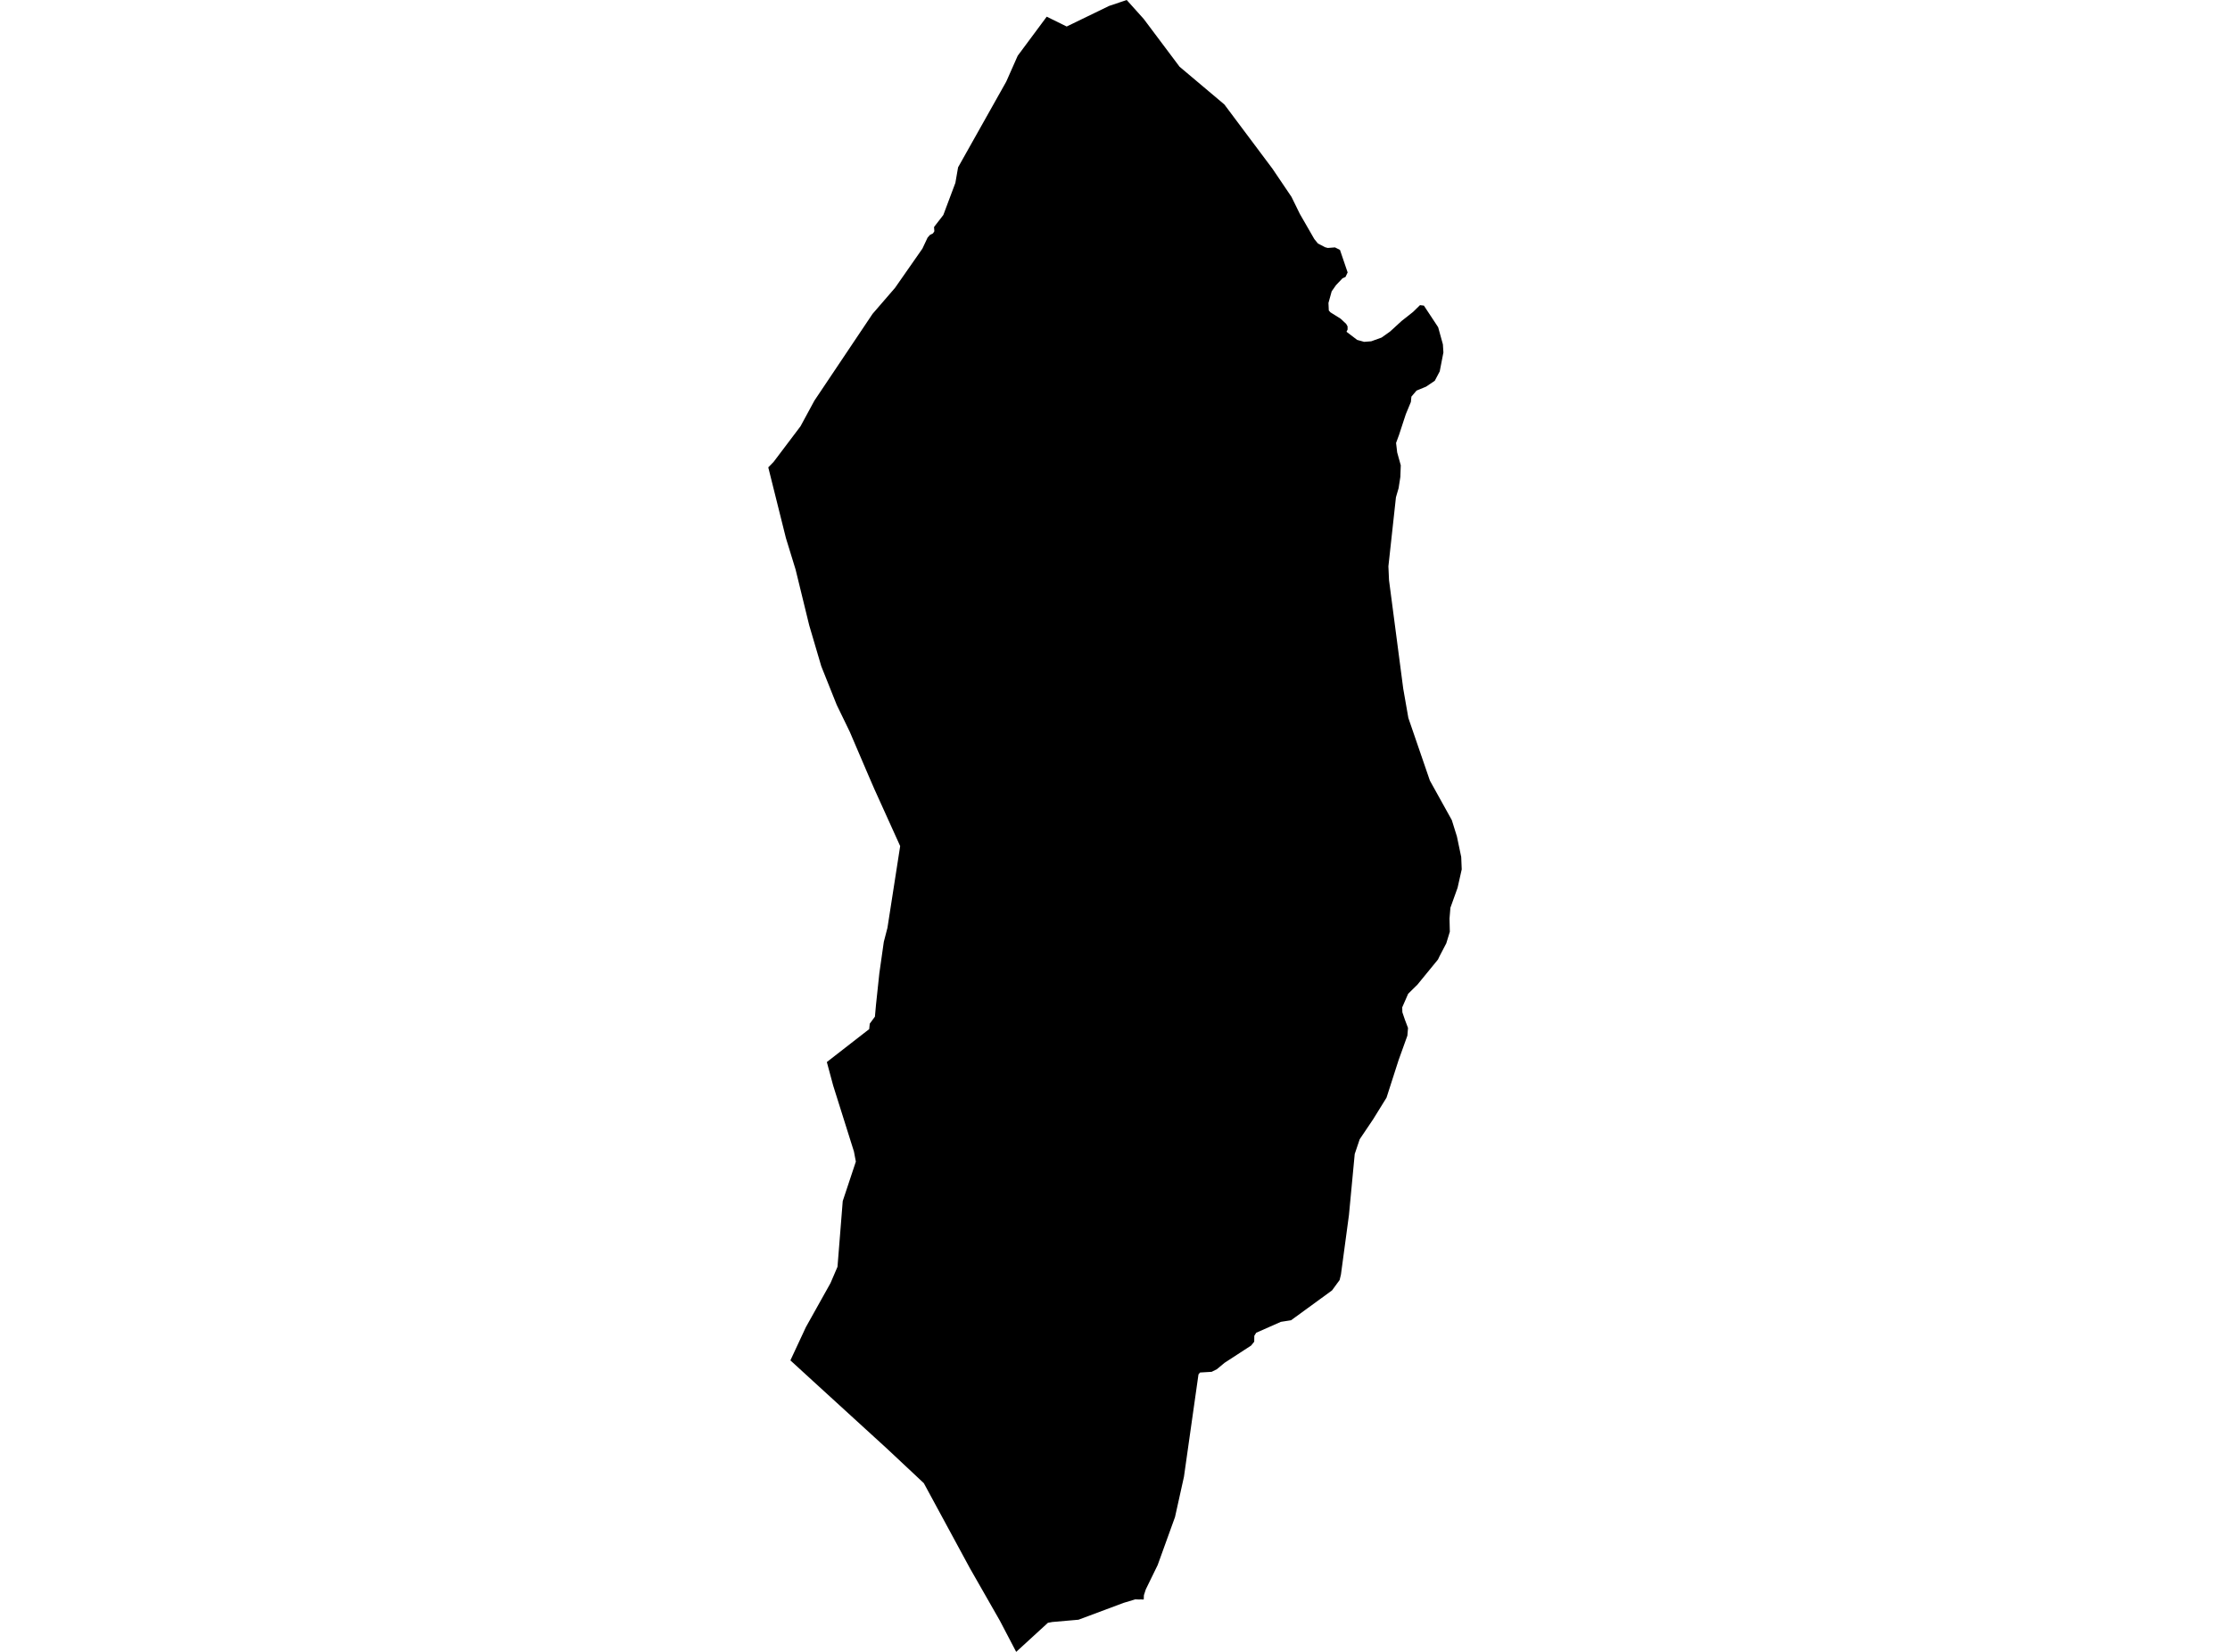 <?xml version='1.0'?>
<svg  baseProfile = 'tiny' width = '540' height = '400' stroke-linecap = 'round' stroke-linejoin = 'round' version='1.1' xmlns='http://www.w3.org/2000/svg'>
<path id='1203401001' title='1203401001'  d='M 341.655 97.319 341.105 98.647 340.423 100.296 339.873 101.965 338.811 105.217 338.062 107.255 338.223 108.62 338.327 109.54 339.2 112.678 339.095 115.503 338.678 118.196 338.033 120.405 336.204 137.138 336.355 140.494 339.797 166.756 341.039 173.857 346.253 189.026 351.562 198.592 352.795 202.546 353.838 207.523 353.961 210.519 352.956 214.975 351.221 219.81 351.003 222.427 351.079 225.612 350.226 228.409 348.642 231.452 348.206 232.353 343.21 238.458 342.309 239.34 340.991 240.639 339.55 243.929 339.588 245.123 340.195 246.906 340.954 248.925 340.802 250.783 338.669 256.718 335.749 265.801 332.497 271.053 329.254 275.869 328.05 279.443 326.657 294.167 326.543 295.03 324.713 308.616 324.391 309.962 322.551 312.474 312.635 319.699 310.16 320.087 304.197 322.723 303.732 323.462 303.713 324.894 302.964 325.823 296.546 329.995 294.659 331.559 293.408 332.185 290.583 332.355 290.213 332.82 286.696 357.602 284.534 367.348 280.334 378.972 277.452 384.878 276.997 386.291 276.959 387.324 276.049 387.296 275.954 387.324 275.944 387.324 274.902 387.286 272.095 388.13 261.155 392.216 254.831 392.766 253.75 392.965 246.071 400 242.117 392.444 234.865 379.749 223.706 359.148 214.709 350.719 196.885 334.441 191.396 329.416 195.15 321.358 201.104 310.711 202.801 306.757 204.071 290.839 207.247 281.283 206.783 278.837 201.758 262.881 200.222 257.173 210.48 249.2 210.613 247.882 211.864 246.185 212.13 243.246 212.936 235.671 214.016 228.068 214.898 224.674 217.979 204.878 211.722 191.055 210.3 187.775 205.778 177.213 202.611 170.681 198.876 161.333 195.956 151.426 192.656 137.916 190.315 130.303 186.039 113.171 187.319 111.863 193.842 103.226 197.207 97.016 211.296 75.997 216.728 69.712 223.364 60.202 224.616 57.538 225.194 56.884 225.924 56.514 226.256 56.002 226.18 54.969 228.427 52.068 231.347 44.284 232.001 40.52 243.663 19.767 246.44 13.501 253.466 4.039 258.301 6.418 268.578 1.432 272.835 0 276.949 4.579 285.634 16.155 296.48 25.294 308.122 40.843 312.739 47.678 314.768 51.812 318.266 57.889 319.138 58.96 320.854 59.861 321.518 60.041 323.272 59.909 324.476 60.515 326.334 65.967 325.813 67.066 325.092 67.389 323.519 69.048 322.466 70.555 321.689 73.362 321.774 75.191 322.191 75.646 324.637 77.173 325.974 78.424 326.315 79.031 326.325 79.79 326.059 80.339 328.648 82.311 330.335 82.776 330.345 82.776 332.051 82.643 334.545 81.743 336.63 80.264 339.38 77.742 342.167 75.542 343.855 73.893 344.803 74.006 348.254 79.24 349.401 83.392 349.524 85.345 348.633 89.934 347.438 92.2 345.324 93.631 343.02 94.579 341.778 96.039 341.646 97.31 341.655 97.319 Z' />
</svg>
